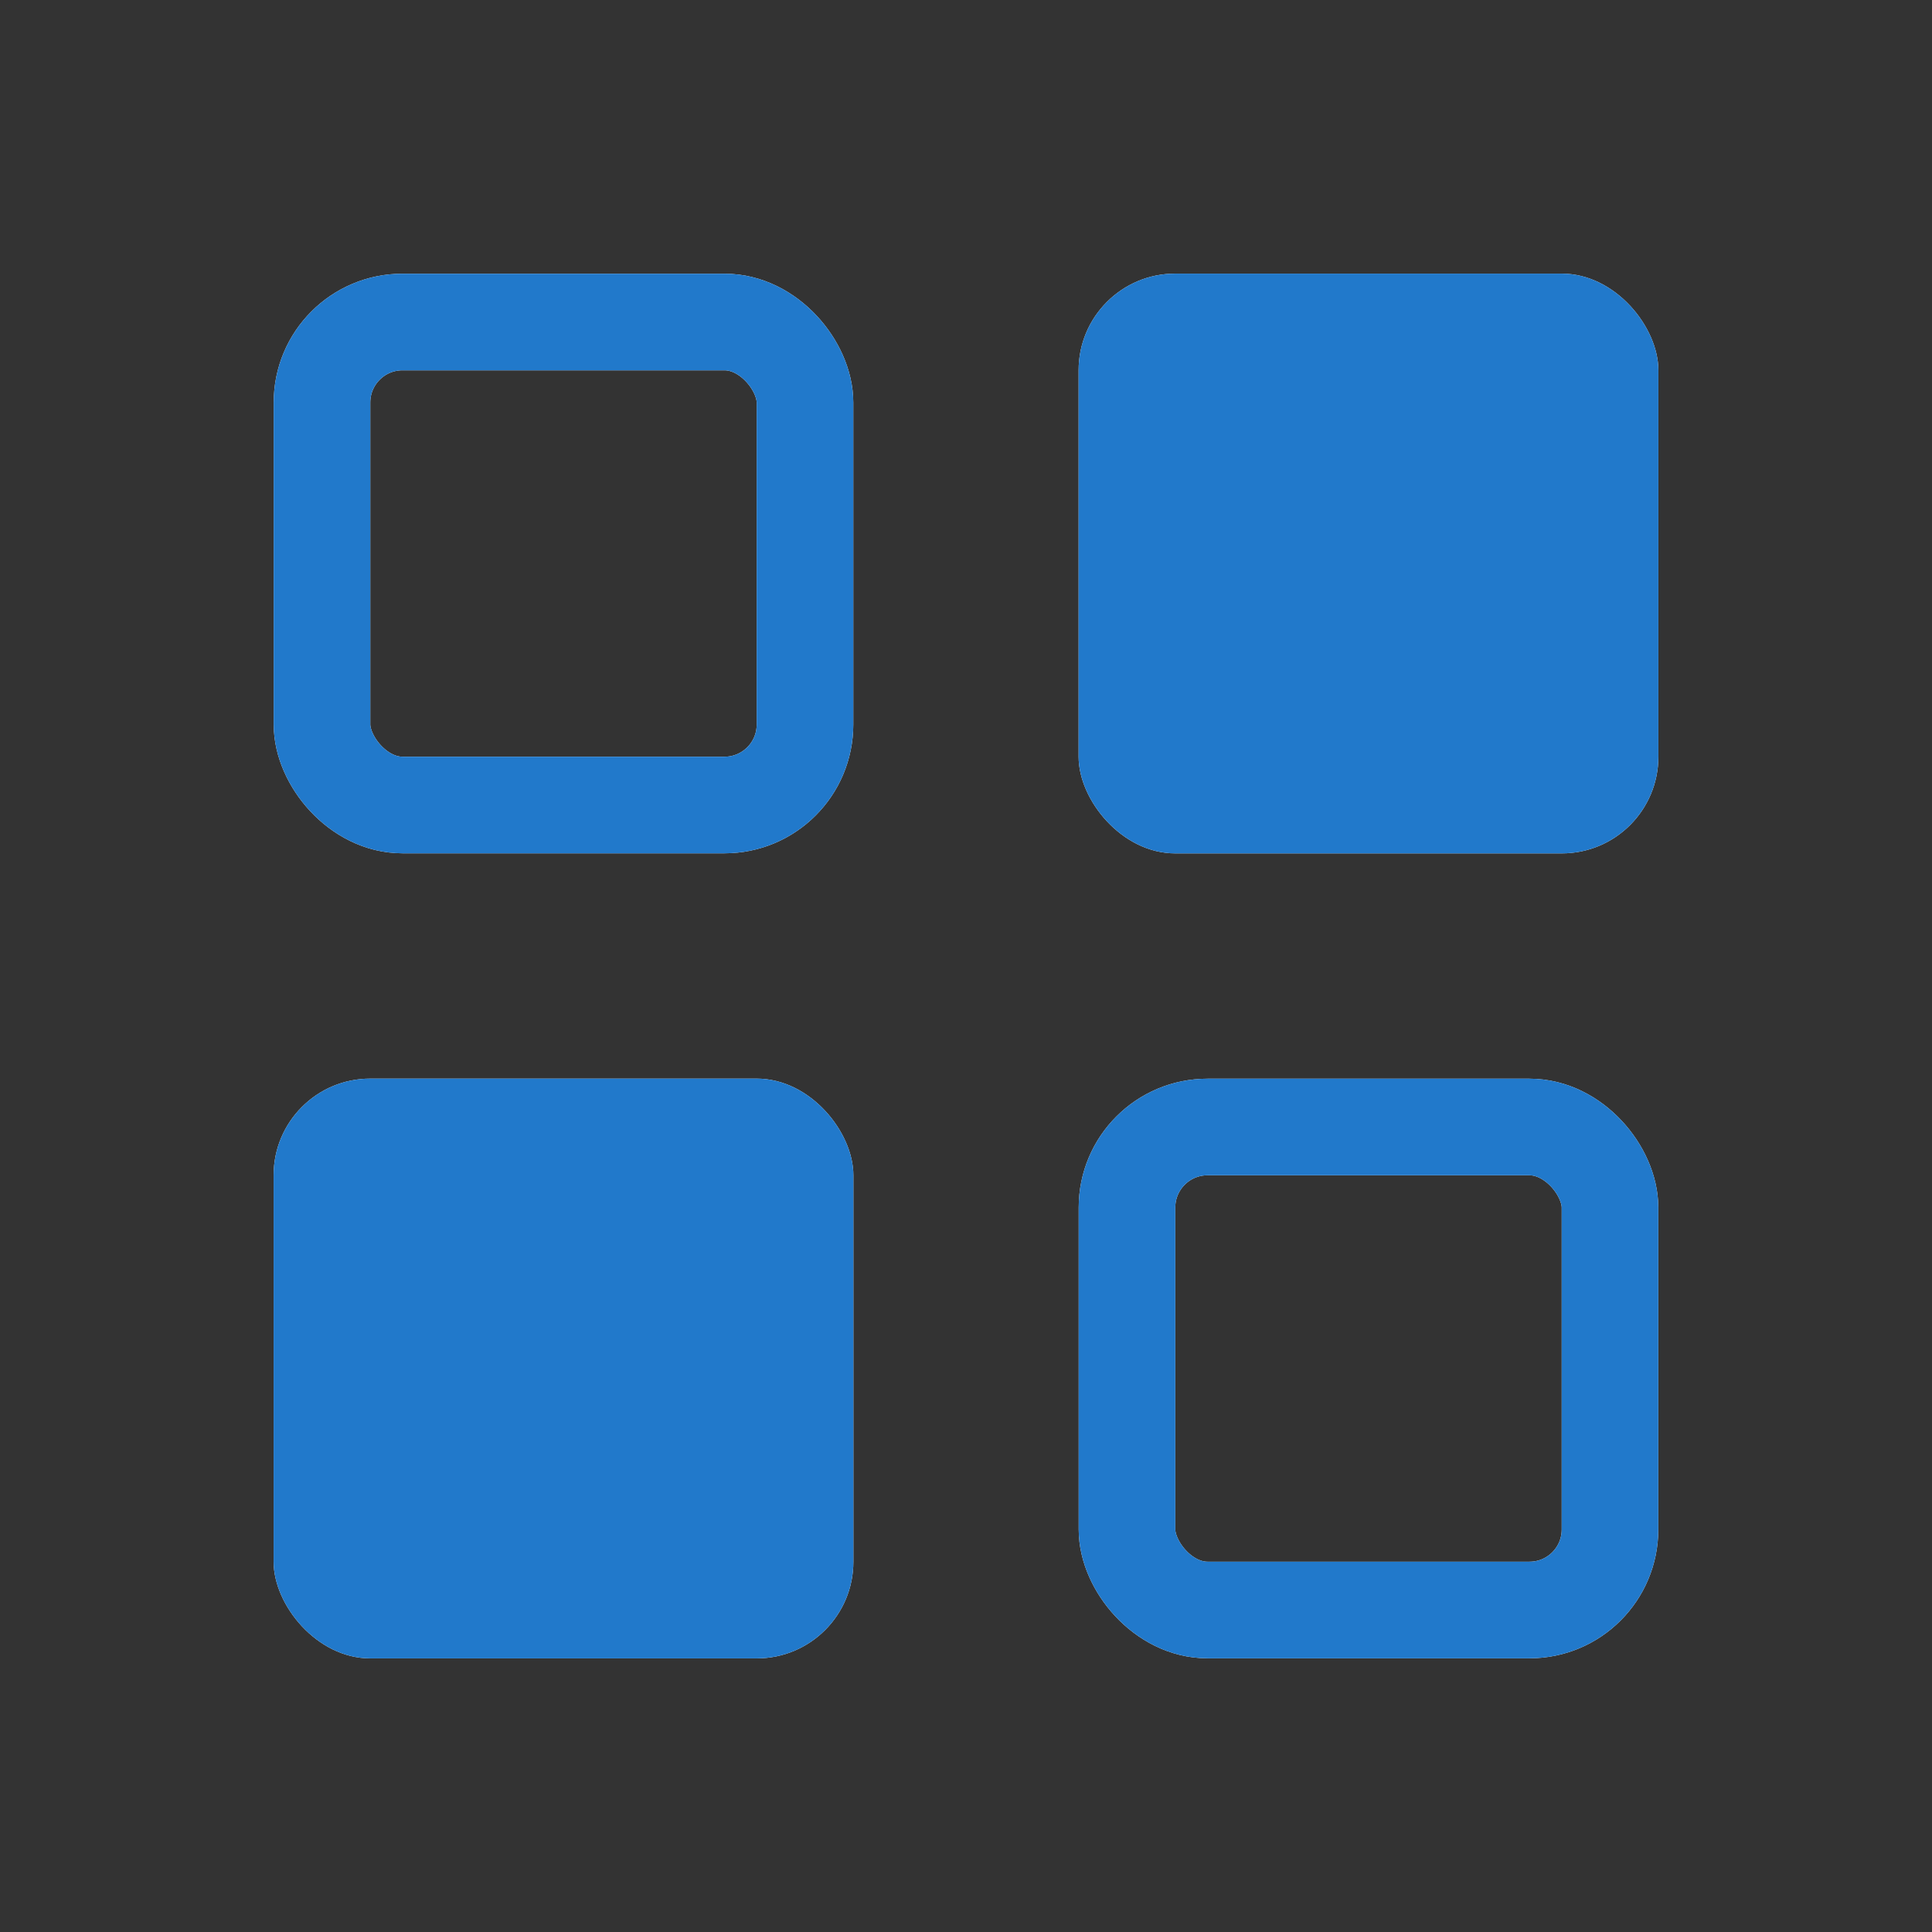 <?xml version="1.0" encoding="UTF-8" standalone="no"?>
<svg
   width="24"
   height="24"
   viewBox="0 0 24 24"
   fill="none"
   version="1.1"
   id="svg9"
   sodipodi:docname="view-list-icons.svg"
   inkscape:version="1.4 (e7c3feb100, 2024-10-09)"
   xmlns:inkscape="http://www.inkscape.org/namespaces/inkscape"
   xmlns:sodipodi="http://sodipodi.sourceforge.net/DTD/sodipodi-0.dtd"
   xmlns="http://www.w3.org/2000/svg"
   xmlns:svg="http://www.w3.org/2000/svg">
  <rect x="0" y="0" width="24" height="24" fill="#333333" stroke="none"/>
  <sodipodi:namedview
     id="namedview9"
     pagecolor="#ffffff"
     bordercolor="#ffffff"
     borderopacity="0.25"
     inkscape:showpageshadow="2"
     inkscape:pageopacity="0.0"
     inkscape:pagecheckerboard="0"
     inkscape:deskcolor="#d1d1d1"
     inkscape:zoom="33.291667"
     inkscape:cx="11.984981"
     inkscape:cy="12"
     inkscape:window-width="1920"
     inkscape:window-height="1008"
     inkscape:window-x="0"
     inkscape:window-y="0"
     inkscape:window-maximized="1"
     inkscape:current-layer="g8" />
  <defs
     id="defs1">
    <style
       id="current-color-scheme"
       type="text/css">
            .ColorScheme-Text { color:#e6f0f5; }
            .ColorScheme-Text { color:#2179cb; }
            .ColorScheme-Background { color:#e4e4e4; }
        </style>
  </defs>
  <g
     clip-path="url(#clip0_956_91)"
     id="g8">
    <rect
       x="4"
       y="4"
       width="6"
       height="6"
       rx="1"
       stroke="#ffffff"
       stroke-width="1.2"
       id="rect1"
       style="display:inline" />
    <rect
       x="3.399"
       y="13.399"
       width="7.202"
       height="7.202"
       rx="1.2"
       fill="#ffffff"
       stroke="#ffffff"
       stroke-width="1.44"
       id="rect2"
       style="display:inline;stroke:none" />
    <rect
       x="13.399"
       y="3.399"
       width="7.202"
       height="7.202"
       rx="1.2"
       fill="#ffffff"
       stroke="#ffffff"
       stroke-width="1.44"
       id="rect3"
       style="display:inline;stroke:none" />
    <rect
       x="14"
       y="14"
       width="6"
       height="6"
       rx="1"
       stroke="#ffffff"
       stroke-width="1.2"
       id="rect4"
       style="display:inline" />
    <rect
       x="4"
       y="4"
       width="6"
       height="6"
       rx="1"
       style="display:inline;opacity:1;stroke:currentColor"
       class="ColorScheme-Text"
       stroke-width="1.2"
       id="rect5" />
    <rect
       x="3.399"
       y="13.399"
       width="7.202"
       height="7.202"
       rx="1.2"
       style="display:inline;opacity:1;fill:currentColor;stroke:none"
       class="ColorScheme-Text"
       stroke-width="1.44"
       id="rect6" />
    <rect
       x="13.399"
       y="3.399"
       width="7.202"
       height="7.202"
       rx="1.2"
       style="display:inline;opacity:1;fill:currentColor;stroke:none"
       class="ColorScheme-Text"
       stroke-width="1.44"
       id="rect7" />
    <rect
       x="14"
       y="14"
       width="6"
       height="6"
       rx="1"
       style="display:inline;opacity:1;stroke:currentColor"
       class="ColorScheme-Text"
       stroke-width="1.2"
       id="rect8" />
  </g>
  <defs
     id="defs9">
    <clipPath
       id="clip0_956_91">
      <rect
         width="24"
         height="24"
         fill="white"
         id="rect9" />
    </clipPath>
  </defs>
</svg>
